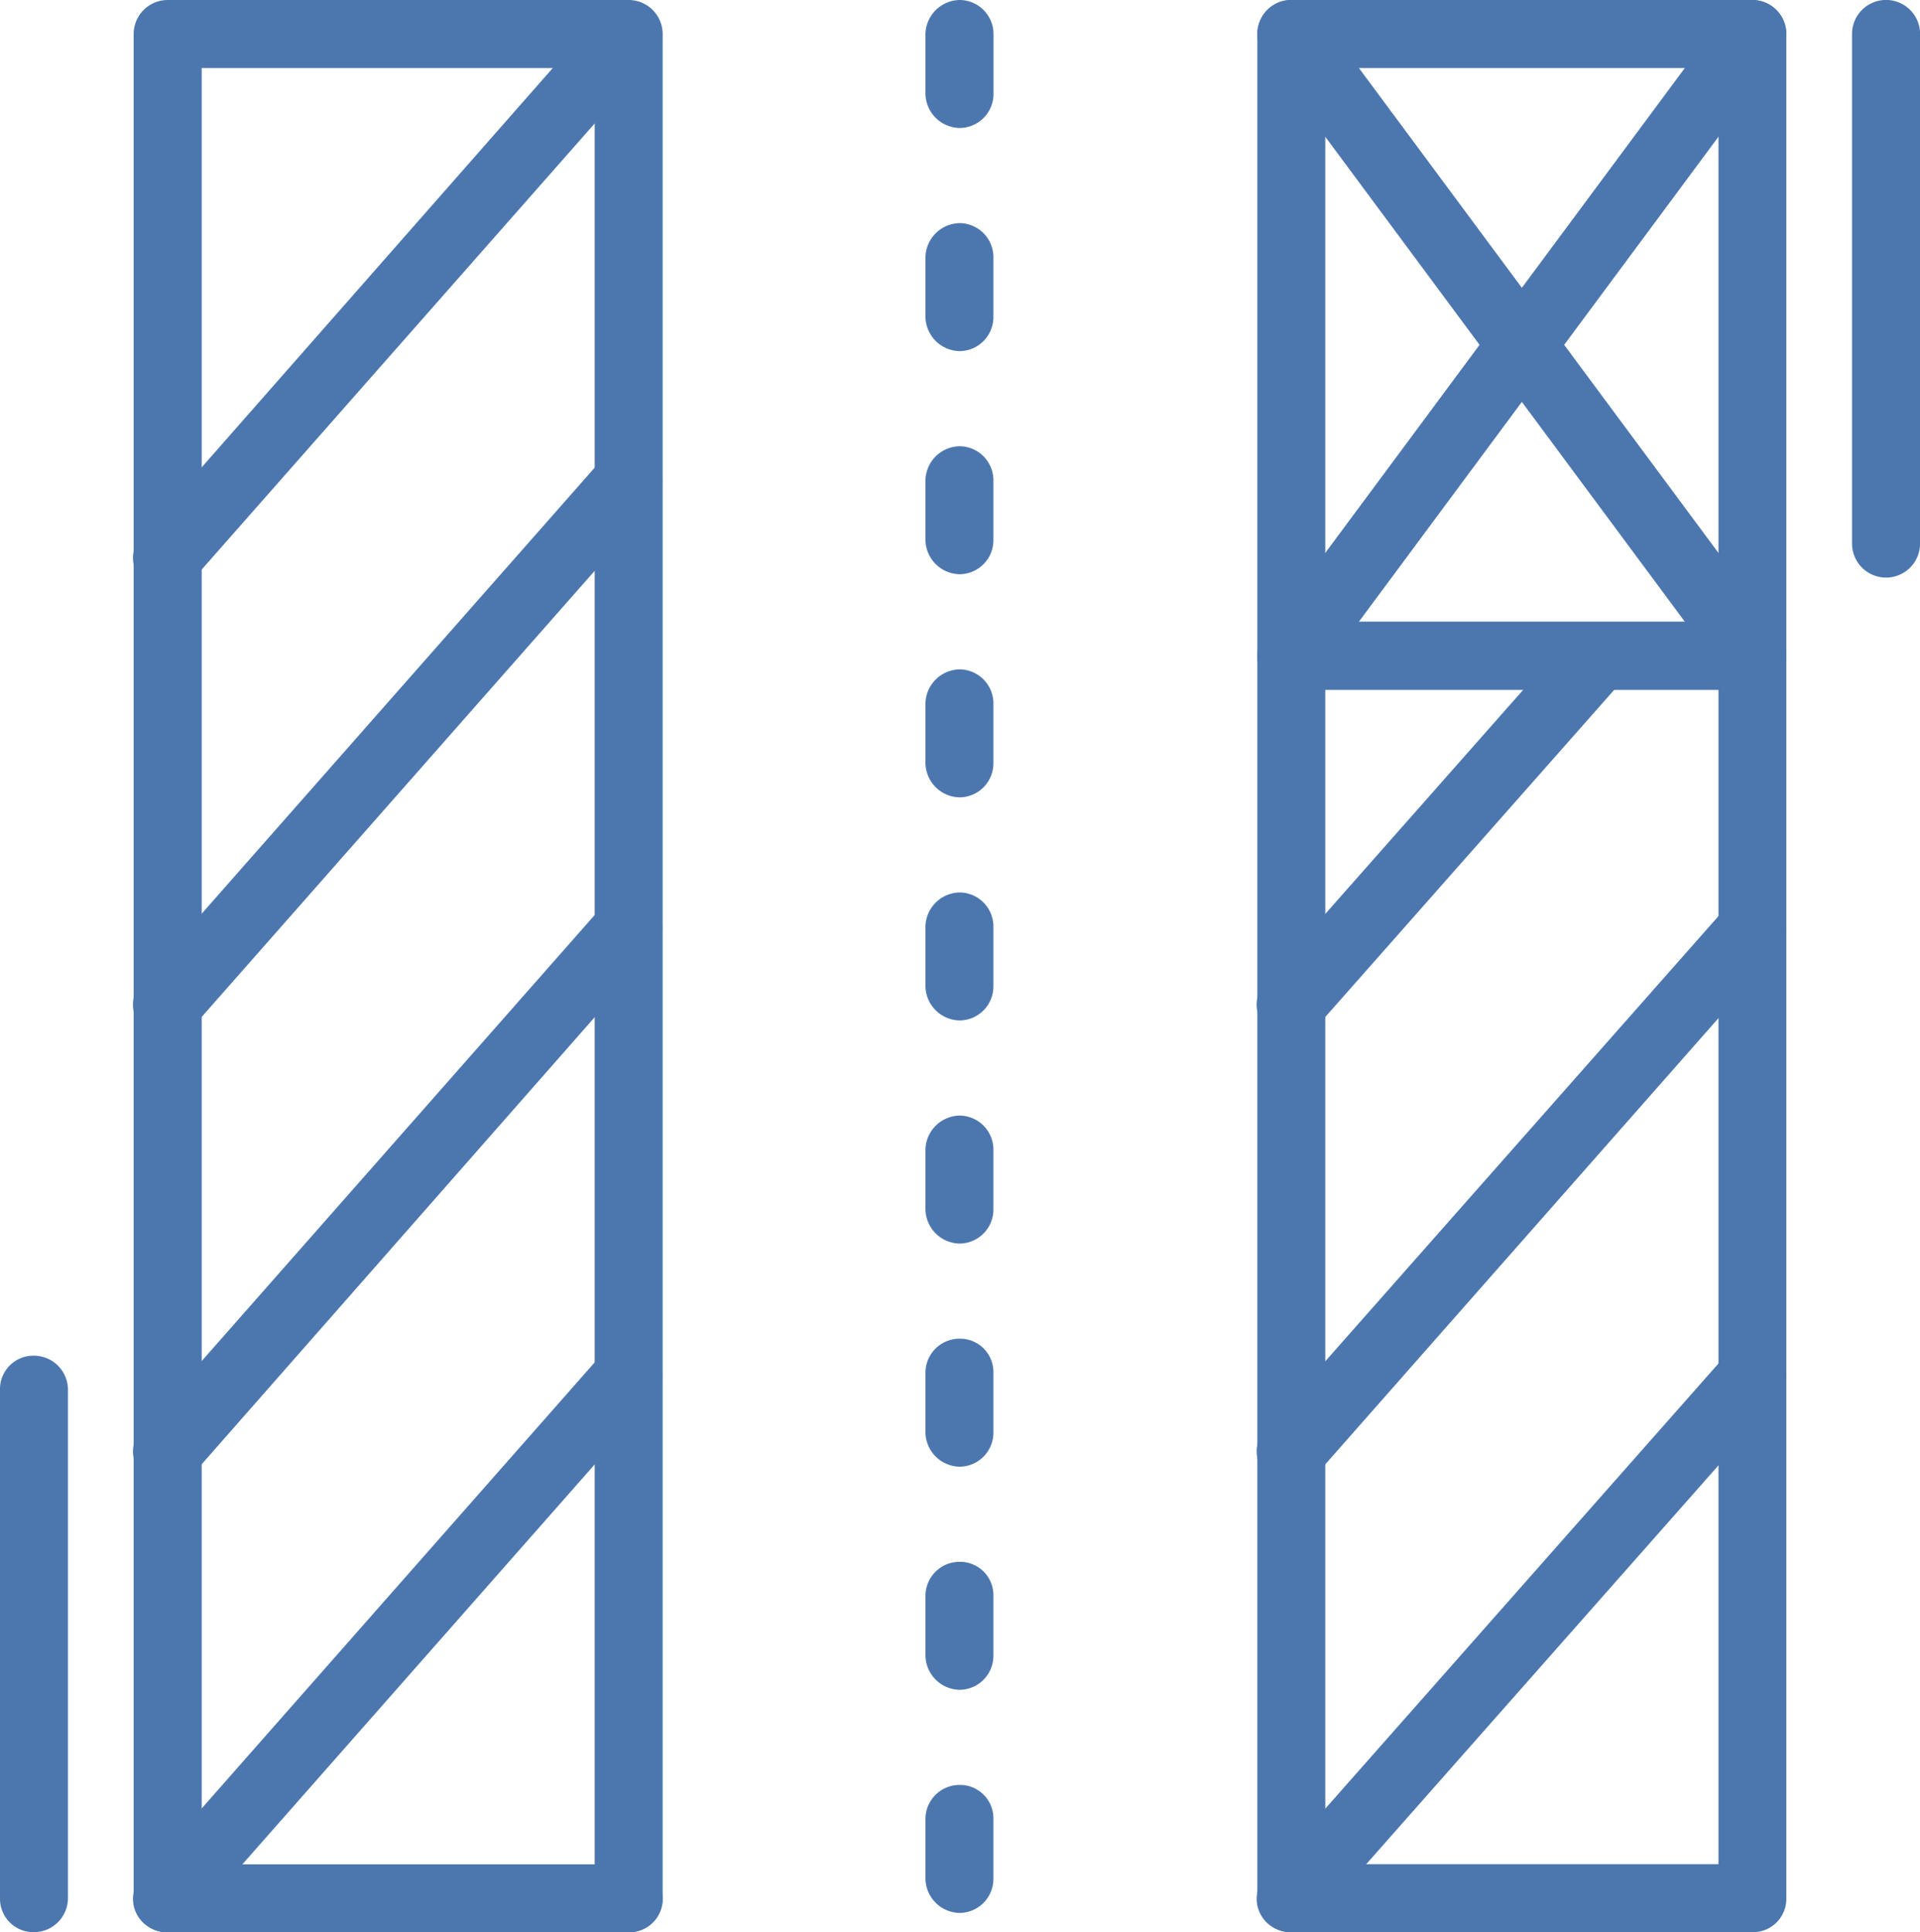 <svg xmlns="http://www.w3.org/2000/svg" width="76.179" height="76.673" viewBox="0 0 76.179 76.673"><path d="M1117.394,27.416a1.255,1.255,0,0,1-.809-.27,1.358,1.358,0,0,1-.27-1.888L1134.607.585a1.348,1.348,0,1,1,2.157,1.618l-18.292,24.674A1.34,1.34,0,0,1,1117.394,27.416Z" transform="translate(-1066.158 -0.045)" fill="#4c77ae" fill-rule="evenodd"/><path d="M1135.686,27.416a1.34,1.34,0,0,1-1.078-.539L1116.315,2.2a1.348,1.348,0,1,1,2.157-1.618l18.292,24.674a1.348,1.348,0,0,1-1.079,2.157Z" transform="translate(-1066.158 -0.045)" fill="#4c77ae" fill-rule="evenodd"/><path d="M1135.64,27.37h-18.292A1.324,1.324,0,0,1,1116,26.022V1.348A1.352,1.352,0,0,1,1117.348,0h18.292a1.352,1.352,0,0,1,1.348,1.348V26.022A1.324,1.324,0,0,1,1135.64,27.37Zm-16.944-2.7h15.6V2.7h-15.6Z" transform="translate(-1066.113)" fill="#4c77ae" fill-rule="evenodd"/><g transform="translate(36.719)"><path d="M824.348,5.079A1.382,1.382,0,0,1,823,3.73V1.348A1.382,1.382,0,0,1,824.348,0,1.352,1.352,0,0,1,825.7,1.348V3.73A1.352,1.352,0,0,1,824.348,5.079Z" transform="translate(-823)" fill="#4c77ae" fill-rule="evenodd"/><path d="M824.348,202.079A1.382,1.382,0,0,1,823,200.73v-2.382A1.382,1.382,0,0,1,824.348,197a1.352,1.352,0,0,1,1.348,1.348v2.382A1.352,1.352,0,0,1,824.348,202.079Z" transform="translate(-823 -188.146)" fill="#4c77ae" fill-rule="evenodd"/><path d="M824.348,399.079A1.382,1.382,0,0,1,823,397.73v-2.382A1.382,1.382,0,0,1,824.348,394a1.352,1.352,0,0,1,1.348,1.348v2.382A1.352,1.352,0,0,1,824.348,399.079Z" transform="translate(-823 -376.292)" fill="#4c77ae" fill-rule="evenodd"/><path d="M824.348,596.079A1.382,1.382,0,0,1,823,594.73v-2.382A1.382,1.382,0,0,1,824.348,591a1.352,1.352,0,0,1,1.348,1.348v2.382A1.352,1.352,0,0,1,824.348,596.079Z" transform="translate(-823 -564.438)" fill="#4c77ae" fill-rule="evenodd"/><path d="M824.348,793.079A1.382,1.382,0,0,1,823,791.73v-2.382A1.382,1.382,0,0,1,824.348,788a1.352,1.352,0,0,1,1.348,1.348v2.382A1.352,1.352,0,0,1,824.348,793.079Z" transform="translate(-823 -752.585)" fill="#4c77ae" fill-rule="evenodd"/><path d="M824.348,990.079A1.382,1.382,0,0,1,823,988.73v-2.382A1.382,1.382,0,0,1,824.348,985a1.352,1.352,0,0,1,1.348,1.348v2.382A1.352,1.352,0,0,1,824.348,990.079Z" transform="translate(-823 -940.731)" fill="#4c77ae" fill-rule="evenodd"/><path d="M824.348,1187.079A1.382,1.382,0,0,1,823,1185.73v-2.382a1.352,1.352,0,0,1,1.348-1.348,1.324,1.324,0,0,1,1.348,1.348v2.382A1.352,1.352,0,0,1,824.348,1187.079Z" transform="translate(-823 -1128.877)" fill="#4c77ae" fill-rule="evenodd"/><path d="M824.348,1384.079A1.383,1.383,0,0,1,823,1382.73v-2.382a1.352,1.352,0,0,1,1.348-1.348,1.324,1.324,0,0,1,1.348,1.348v2.382A1.352,1.352,0,0,1,824.348,1384.079Z" transform="translate(-823 -1317.023)" fill="#4c77ae" fill-rule="evenodd"/><path d="M824.348,1581.079A1.382,1.382,0,0,1,823,1579.73v-2.382a1.352,1.352,0,0,1,1.348-1.348,1.324,1.324,0,0,1,1.348,1.348v2.382A1.352,1.352,0,0,1,824.348,1581.079Z" transform="translate(-823 -1505.169)" fill="#4c77ae" fill-rule="evenodd"/><path d="M1135.64,601h-18.292a1.324,1.324,0,0,1-1.348-1.348v-49.3a1.324,1.324,0,0,1,1.348-1.348h18.292a1.324,1.324,0,0,1,1.348,1.348v49.3A1.324,1.324,0,0,1,1135.64,601Zm-16.944-2.7h15.6V551.7h-15.6Z" transform="translate(-1102.832 -524.326)" fill="#4c77ae" fill-rule="evenodd"/></g><path d="M1642.348,22.921A1.352,1.352,0,0,1,1641,21.573V1.348a1.348,1.348,0,1,1,2.7,0V21.573A1.352,1.352,0,0,1,1642.348,22.921Z" transform="translate(-1567.518)" fill="#4c77ae" fill-rule="evenodd"/><path d="M7.348,1219.876A1.324,1.324,0,0,1,6,1218.528v-20.18A1.324,1.324,0,0,1,7.348,1197a1.352,1.352,0,0,1,1.348,1.348v20.18A1.352,1.352,0,0,1,7.348,1219.876Z" transform="translate(-6 -1143.203)" fill="#4c77ae" fill-rule="evenodd"/><path d="M143.64,76.673a1.324,1.324,0,0,1-1.348-1.348V2.7H126.7V75.325a1.352,1.352,0,0,1-1.348,1.348A1.324,1.324,0,0,1,124,75.325V1.348A1.352,1.352,0,0,1,125.348,0H143.64a1.352,1.352,0,0,1,1.348,1.348V75.325A1.324,1.324,0,0,1,143.64,76.673Z" transform="translate(-118.697)" fill="#4c77ae" fill-rule="evenodd"/><path d="M143.64,1648.7H125.348a1.324,1.324,0,0,1-1.348-1.348,1.352,1.352,0,0,1,1.348-1.348H143.64a1.352,1.352,0,0,1,1.348,1.348A1.324,1.324,0,0,1,143.64,1648.7Z" transform="translate(-118.697 -1572.023)" fill="#4c77ae" fill-rule="evenodd"/><path d="M124.811,23.784a1.374,1.374,0,0,1-.9-.315,1.308,1.308,0,0,1-.135-1.888L142.069.773A1.4,1.4,0,0,1,144,.683a1.345,1.345,0,0,1,.09,1.888L125.8,23.334A1.275,1.275,0,0,1,124.811,23.784Z" transform="translate(-118.159 -0.323)" fill="#4c77ae" fill-rule="evenodd"/><path d="M124.811,418.634a1.374,1.374,0,0,1-.9-.315,1.359,1.359,0,0,1-.135-1.933l18.292-20.764a1.446,1.446,0,0,1,1.933-.135,1.4,1.4,0,0,1,.09,1.933L125.8,418.185A1.275,1.275,0,0,1,124.811,418.634Z" transform="translate(-118.159 -377.421)" fill="#4c77ae" fill-rule="evenodd"/><path d="M124.811,812.923a1.427,1.427,0,0,1-.9-.36,1.308,1.308,0,0,1-.135-1.888l18.292-20.764a1.359,1.359,0,0,1,1.933-.135,1.344,1.344,0,0,1,.09,1.888L125.8,812.474A1.444,1.444,0,0,1,124.811,812.923Z" transform="translate(-118.159 -753.958)" fill="#4c77ae" fill-rule="evenodd"/><path d="M124.811,1207.878a1.374,1.374,0,0,1-.9-.315,1.308,1.308,0,0,1-.135-1.888l18.292-20.764a1.359,1.359,0,0,1,1.933-.135,1.345,1.345,0,0,1,.09,1.888L125.8,1207.429A1.275,1.275,0,0,1,124.811,1207.878Z" transform="translate(-118.159 -1131.205)" fill="#4c77ae" fill-rule="evenodd"/><path d="M1116.811,565.713a1.373,1.373,0,0,1-.9-.315,1.359,1.359,0,0,1-.135-1.933L1128,549.623a1.392,1.392,0,0,1,1.888-.135,1.359,1.359,0,0,1,.135,1.933L1117.8,565.263A1.275,1.275,0,0,1,1116.811,565.713Z" transform="translate(-1065.576 -524.5)" fill="#4c77ae" fill-rule="evenodd"/><path d="M1116.811,812.923a1.427,1.427,0,0,1-.9-.36,1.309,1.309,0,0,1-.135-1.888l18.337-20.764a1.3,1.3,0,0,1,1.887-.135,1.392,1.392,0,0,1,.135,1.888L1117.8,812.474A1.443,1.443,0,0,1,1116.811,812.923Z" transform="translate(-1065.576 -753.958)" fill="#4c77ae" fill-rule="evenodd"/><path d="M1116.811,1207.878a1.373,1.373,0,0,1-.9-.315,1.309,1.309,0,0,1-.135-1.888l18.337-20.764a1.3,1.3,0,0,1,1.887-.135,1.392,1.392,0,0,1,.135,1.888l-18.337,20.764A1.274,1.274,0,0,1,1116.811,1207.878Z" transform="translate(-1065.576 -1131.205)" fill="#4c77ae" fill-rule="evenodd"/></svg>